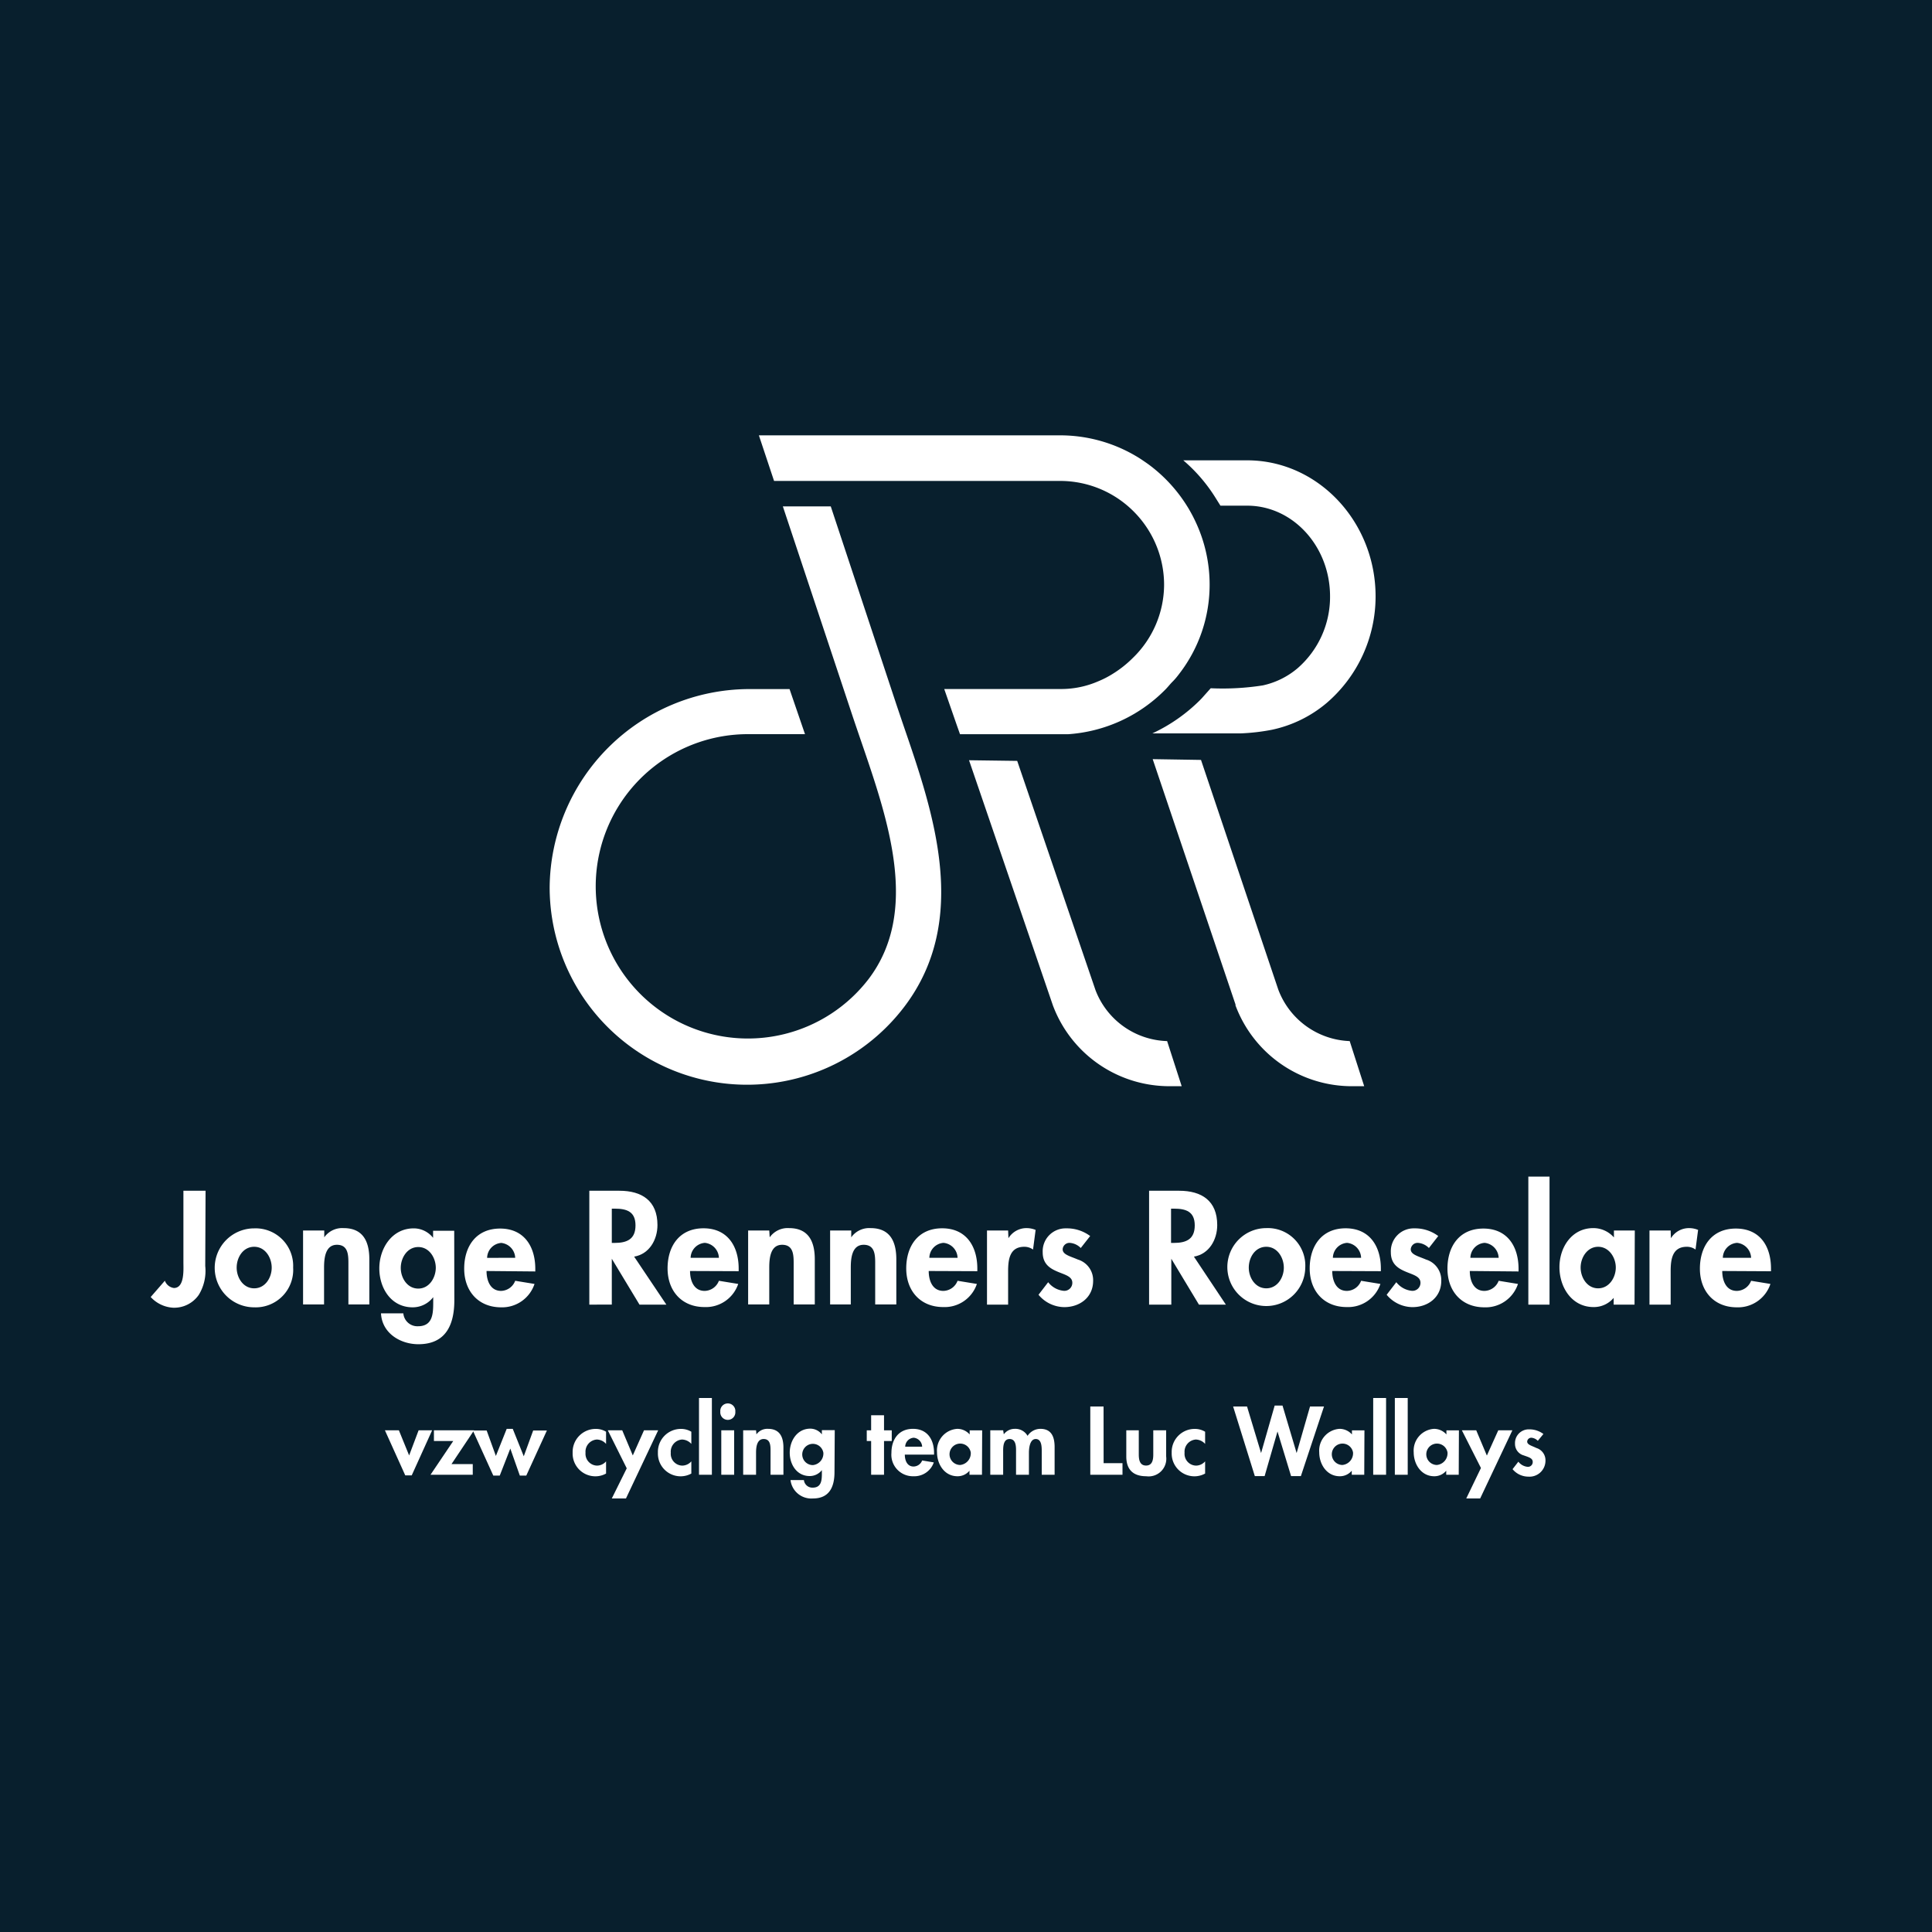 <svg id="Laag_1" data-name="Laag 1" xmlns="http://www.w3.org/2000/svg" viewBox="0 0 300 300"><defs><style>.cls-1{fill:#081f2d;}.cls-2{fill:#fff;}</style></defs><title>logo_onecolor_neg</title><rect class="cls-1" width="300" height="300"/><path class="cls-2" d="M149.16,116.59"/><path class="cls-2" d="M140.85,116.59"/><path class="cls-2" d="M119.12,120.85"/><path class="cls-2" d="M115.17,110.7"/><path class="cls-2" d="M153.25,114"/><path class="cls-2" d="M182.3,164.86"/><path class="cls-2" d="M183.49,168.66l-2.34,0a19.31,19.31,0,0,1-17.63-12.47l-.05-.14-13-38,7.48.1,12.16,35.6a12.3,12.3,0,0,0,11.12,7.91Z"/><path class="cls-2" d="M213.6,92.6A21.8,21.8,0,0,1,206,109.16a19.39,19.39,0,0,1-8.51,4.16,32,32,0,0,1-4.84.56H178.94a26.1,26.1,0,0,0,7.36-5.13l.31-.32,1.39-1.56a40.36,40.36,0,0,0,8.08-.44,12.4,12.4,0,0,0,5.4-2.66,14.68,14.68,0,0,0,5.05-11.17c0-7.76-5.77-14.08-12.87-14.08h-4.15l-.77-1.23a25,25,0,0,0-5-5.81h9.92C204.65,71.48,213.6,81,213.6,92.6Z"/><path class="cls-2" d="M211.83,168.66l-2.39,0a19.29,19.29,0,0,1-17.59-12.53l0-.15-12.86-38.1,7.5.12,12,35.66a12.34,12.34,0,0,0,11.09,8Z"/><path class="cls-2" d="M120.19,74.66l-2.35-7.06h46.77a23.15,23.15,0,0,1,11.61,3.12c.4.23.79.47,1.17.73s.8.54,1.18.83a23.43,23.43,0,0,1,5.73,6.26c.25.39.47.78.69,1.18s.41.78.6,1.18a22.91,22.91,0,0,1,2.24,9.92,22.62,22.62,0,0,1-4.72,13.81c-.3.4-.61.79-1,1.18s-.7.79-1.07,1.18l-.21.21a23.38,23.38,0,0,1-15,6.81c-.37,0-.74,0-1.1,0h-1.28l-2,0H149.07l-.45-1.27-2-5.75,9.68,0h4.15c1.4,0,2.81,0,4.21,0h.2a14.43,14.43,0,0,0,5.63-1.18,14.69,14.69,0,0,0,2.3-1.18,17.13,17.13,0,0,0,3.1-2.45,15.9,15.9,0,0,0,4.87-11.35,16.11,16.11,0,0,0-3.41-9.92,15.71,15.71,0,0,0-1.13-1.3,16.11,16.11,0,0,0-11.61-4.93H120.19"/><path class="cls-2" d="M139.08,109.06,129,78.63h-7.44l10.86,32.66c.42,1.25.86,2.54,1.31,3.85,4.24,12.37,9.06,26.39,1.17,36.85A23.63,23.63,0,1,1,116.26,114H125L122.6,107l-6.34,0A31.05,31.05,0,0,0,85.35,137.8a30.66,30.66,0,0,0,55.13,18.45c10.16-13.47,4.46-30.06-.12-43.4C139.92,111.56,139.49,110.29,139.08,109.06Z"/><path class="cls-2" d="M31.87,196.58a7.15,7.15,0,0,1-1,4.48,4.64,4.64,0,0,1-4,2,5.11,5.11,0,0,1-3.47-1.66l2.2-2.53A1.74,1.74,0,0,0,27,200c1.69,0,1.48-2.87,1.48-4V184.9h3.44Z"/><path class="cls-2" d="M45.52,196.84A5.82,5.82,0,0,1,39.47,203a6.13,6.13,0,0,1,0-12.26A5.83,5.83,0,0,1,45.52,196.84Zm-8.77,0c0,1.55,1,3.21,2.72,3.21s2.72-1.66,2.72-3.21-1-3.24-2.72-3.24S36.75,195.24,36.75,196.84Z"/><path class="cls-2" d="M50.35,192.13h0a3.42,3.42,0,0,1,3-1.43c3.1,0,4,2.18,4,4.85v7H54.1v-6.09c0-1.39.07-3.17-1.78-3.17s-2,2.18-2,3.57v5.69H47.06V191.07h3.29Z"/><path class="cls-2" d="M70.55,201.88c0,3.75-1.26,6.85-5.58,6.85-2.81,0-5.65-1.71-5.81-4.79h3.47a2.19,2.19,0,0,0,2.27,2c2.33,0,2.37-2,2.37-3.77v-.75h0A4,4,0,0,1,64.08,203c-3.37,0-5.18-3-5.18-6.05s1.92-6.21,5.35-6.21a3.82,3.82,0,0,1,3,1.47h0v-1.1h3.28Zm-2.88-5c0-1.55-1-3.24-2.72-3.24s-2.72,1.69-2.72,3.24,1,3.21,2.72,3.21S67.67,198.39,67.67,196.84Z"/><path class="cls-2" d="M75.55,197.36c0,1.45.56,3.09,2.27,3.09A2.42,2.42,0,0,0,80,198.88l3,.49A5.3,5.3,0,0,1,77.82,203c-3.56,0-5.74-2.53-5.74-6s1.85-6.23,5.58-6.23,5.46,2.79,5.46,6.26v.4ZM80,195.31A2.42,2.42,0,0,0,77.84,193a2.37,2.37,0,0,0-2.2,2.32Z"/><path class="cls-2" d="M103.47,202.58H99.3L95,195.46h0v7.12H91.51V184.9h4.67c3.49,0,5.91,1.55,5.91,5.33,0,2.25-1.25,4.5-3.62,4.9ZM95,193h.44c1.9,0,3.24-.56,3.24-2.72s-1.38-2.6-3.21-2.6H95Z"/><path class="cls-2" d="M107.15,197.36c0,1.45.56,3.09,2.27,3.09a2.42,2.42,0,0,0,2.21-1.57l3,.49a5.3,5.3,0,0,1-5.23,3.59c-3.56,0-5.74-2.53-5.74-6s1.85-6.23,5.58-6.23,5.46,2.79,5.46,6.26v.4Zm4.48-2.05a2.42,2.42,0,0,0-2.18-2.32,2.38,2.38,0,0,0-2.21,2.32Z"/><path class="cls-2" d="M119.52,192.13h0a3.42,3.42,0,0,1,3-1.43c3.1,0,4,2.18,4,4.85v7h-3.28v-6.09c0-1.39.07-3.17-1.79-3.17s-2,2.18-2,3.57v5.69h-3.28V191.07h3.28Z"/><path class="cls-2" d="M132.18,192.13h0a3.42,3.42,0,0,1,3-1.43c3.1,0,4,2.18,4,4.85v7h-3.28v-6.09c0-1.39.07-3.17-1.79-3.17s-2,2.18-2,3.57v5.69H128.9V191.07h3.28Z"/><path class="cls-2" d="M144.21,197.36c0,1.45.56,3.09,2.28,3.09a2.42,2.42,0,0,0,2.2-1.57l3,.49a5.28,5.28,0,0,1-5.22,3.59c-3.57,0-5.75-2.53-5.75-6s1.85-6.23,5.58-6.23,5.46,2.79,5.46,6.26v.4Zm4.48-2.05a2.4,2.4,0,0,0-2.18-2.32,2.37,2.37,0,0,0-2.2,2.32Z"/><path class="cls-2" d="M156.59,192.27h0a3.28,3.28,0,0,1,2.86-1.57,3.71,3.71,0,0,1,1.36.28l-.4,3.05a2.29,2.29,0,0,0-1.36-.43c-2.28,0-2.51,2-2.51,3.8v5.18h-3.28V191.07h3.28Z"/><path class="cls-2" d="M167.82,193.79a2.64,2.64,0,0,0-1.74-.8,1.06,1.06,0,0,0-1.07,1c0,.84,1.19,1.08,2.36,1.59a3.34,3.34,0,0,1,2.37,3.31c0,2.56-2.06,4.08-4.48,4.08a5.27,5.27,0,0,1-4-1.92l1.5-1.95a3.47,3.47,0,0,0,2.44,1.34,1.24,1.24,0,0,0,1.31-1.25c0-1-1.15-1.24-2.3-1.73s-2.3-1.17-2.3-3a3.55,3.55,0,0,1,3.66-3.72,6,6,0,0,1,3.71,1.19Z"/><path class="cls-2" d="M190.35,202.58h-4.18l-4.29-7.12h0v7.12h-3.45V184.9h4.67c3.49,0,5.91,1.55,5.91,5.33,0,2.25-1.25,4.5-3.62,4.9ZM181.84,193h.44c1.9,0,3.24-.56,3.24-2.72s-1.39-2.6-3.21-2.6h-.47Z"/><path class="cls-2" d="M202.68,196.84a6.05,6.05,0,1,1-6.05-6.14A5.82,5.82,0,0,1,202.68,196.84Zm-8.77,0c0,1.55,1,3.21,2.72,3.21s2.72-1.66,2.72-3.21-1-3.24-2.72-3.24S193.91,195.24,193.91,196.84Z"/><path class="cls-2" d="M206.87,197.36c0,1.45.57,3.09,2.28,3.09a2.4,2.4,0,0,0,2.2-1.57l3,.49a5.3,5.3,0,0,1-5.23,3.59c-3.57,0-5.75-2.53-5.75-6s1.86-6.23,5.58-6.23,5.47,2.79,5.47,6.26v.4Zm4.48-2.05a2.4,2.4,0,0,0-2.18-2.32,2.37,2.37,0,0,0-2.2,2.32Z"/><path class="cls-2" d="M221.88,193.79a2.64,2.64,0,0,0-1.74-.8,1.07,1.07,0,0,0-1.08,1c0,.84,1.2,1.08,2.37,1.59a3.34,3.34,0,0,1,2.37,3.31c0,2.56-2.06,4.08-4.48,4.08a5.26,5.26,0,0,1-4-1.92l1.5-1.95a3.47,3.47,0,0,0,2.43,1.34,1.24,1.24,0,0,0,1.32-1.25c0-1-1.15-1.24-2.3-1.73s-2.3-1.17-2.3-3a3.55,3.55,0,0,1,3.66-3.72,6,6,0,0,1,3.7,1.19Z"/><path class="cls-2" d="M228.23,197.36c0,1.45.56,3.09,2.27,3.09a2.42,2.42,0,0,0,2.21-1.57l3,.49A5.29,5.29,0,0,1,230.5,203c-3.56,0-5.74-2.53-5.74-6s1.85-6.23,5.58-6.23,5.46,2.79,5.46,6.26v.4Zm4.48-2.05a2.42,2.42,0,0,0-2.18-2.32,2.38,2.38,0,0,0-2.21,2.32Z"/><path class="cls-2" d="M240.61,202.58h-3.29V182.7h3.29Z"/><path class="cls-2" d="M253.81,202.58h-3.24v-1.05h0a4,4,0,0,1-3.12,1.43c-3.38,0-5.3-3.07-5.3-6.19s1.94-6.07,5.25-6.07a4.24,4.24,0,0,1,3.21,1.45v-1.08h3.24Zm-2.91-5.76c0-1.55-1.05-3.22-2.74-3.22s-2.72,1.67-2.72,3.22,1,3.23,2.72,3.23S250.9,198.36,250.9,196.82Z"/><path class="cls-2" d="M259.46,192.27h0a3.29,3.29,0,0,1,2.86-1.57,3.67,3.67,0,0,1,1.36.28l-.4,3.05a2.25,2.25,0,0,0-1.36-.43c-2.27,0-2.5,2-2.5,3.8v5.18h-3.29V191.07h3.29Z"/><path class="cls-2" d="M267.43,197.36c0,1.45.56,3.09,2.27,3.09a2.42,2.42,0,0,0,2.21-1.57l3,.49A5.3,5.3,0,0,1,269.7,203c-3.56,0-5.74-2.53-5.74-6s1.85-6.23,5.58-6.23S275,193.49,275,197v.4Zm4.48-2.05a2.42,2.42,0,0,0-2.19-2.32,2.37,2.37,0,0,0-2.2,2.32Z"/><path class="cls-2" d="M63.53,226,65,222.1H67.1l-3.17,7h-1l-3.16-7h2.17Z"/><path class="cls-2" d="M73.41,227.34V229H66.85l3.53-5.24h-3V222.1h6.23l-3.5,5.24Z"/><path class="cls-2" d="M77,226.08l1.68-4.21h.94l1.71,4.26,1.46-4h2.13l-3.2,7h-1l-1.48-4.2-1.64,4.2h-1l-3.18-7h2.15Z"/><path class="cls-2" d="M94.11,224.21a1.94,1.94,0,0,0-1.45-.68,1.89,1.89,0,0,0-1.74,2.05,1.84,1.84,0,0,0,1.81,2,1.88,1.88,0,0,0,1.38-.66v1.89a3.39,3.39,0,0,1-1.7.43,3.53,3.53,0,0,1-3.49-3.66,3.58,3.58,0,0,1,3.59-3.7,3,3,0,0,1,1.6.44Z"/><path class="cls-2" d="M94.38,222.1h2.24L98.26,226,100,222.1h2.2l-5,10.58H95L97.32,228Z"/><path class="cls-2" d="M107.35,224.21a2,2,0,0,0-1.45-.68,1.89,1.89,0,0,0-1.74,2.05,1.83,1.83,0,0,0,1.81,2,1.91,1.91,0,0,0,1.38-.66v1.89a3.42,3.42,0,0,1-1.71.43,3.53,3.53,0,0,1-3.48-3.66,3.57,3.57,0,0,1,3.58-3.7,3.07,3.07,0,0,1,1.61.44Z"/><path class="cls-2" d="M110.54,229h-2V217.08h2Z"/><path class="cls-2" d="M114.18,219.2a1.17,1.17,0,1,1-2.33,0,1.17,1.17,0,1,1,2.33,0ZM114,229h-2v-6.9h2Z"/><path class="cls-2" d="M117.46,222.73h0a2.07,2.07,0,0,1,1.8-.86c1.85,0,2.39,1.31,2.39,2.91V229h-2v-3.65c0-.83,0-1.9-1.07-1.9s-1.18,1.31-1.18,2.13V229h-2v-6.9h2Z"/><path class="cls-2" d="M129.58,228.58c0,2.25-.76,4.1-3.34,4.1a3.25,3.25,0,0,1-3.49-2.86h2.08A1.32,1.32,0,0,0,126.2,231c1.39,0,1.42-1.23,1.42-2.27v-.45h0a2.39,2.39,0,0,1-1.89.92c-2,0-3.1-1.78-3.1-3.63s1.15-3.73,3.2-3.73a2.29,2.29,0,0,1,1.79.89h0v-.66h2Zm-1.73-3a1.65,1.65,0,1,0-1.63,1.92A1.81,1.81,0,0,0,127.85,225.56Z"/><path class="cls-2" d="M137.27,229h-2v-5.24h-.68V222.1h.68v-2.34h2v2.34h1.2v1.66h-1.2Z"/><path class="cls-2" d="M140.5,225.87c0,.87.34,1.85,1.36,1.85a1.45,1.45,0,0,0,1.33-.94l1.81.3a3.19,3.19,0,0,1-3.14,2.15,3.34,3.34,0,0,1-3.44-3.62c0-2.09,1.11-3.74,3.35-3.74s3.27,1.68,3.27,3.76v.24Zm2.69-1.23a1.45,1.45,0,0,0-1.31-1.39,1.42,1.42,0,0,0-1.32,1.39Z"/><path class="cls-2" d="M152.48,229h-1.94v-.63h0a2.38,2.38,0,0,1-1.87.86c-2,0-3.17-1.85-3.17-3.72a3.37,3.37,0,0,1,3.15-3.64,2.56,2.56,0,0,1,1.92.87v-.64h1.94Zm-1.74-3.46a1.66,1.66,0,1,0-1.65,1.94A1.83,1.83,0,0,0,150.74,225.54Z"/><path class="cls-2" d="M155.87,222.72h0a2.09,2.09,0,0,1,1.69-.85,2.17,2.17,0,0,1,2,1.09,2.38,2.38,0,0,1,2-1.09c1.76,0,2.2,1.32,2.2,2.83V229h-2v-3.63c0-.67,0-1.92-.93-1.92s-1.06,1.45-1.06,2.16V229h-2v-3.5c0-.67.08-2.05-1-2.05s-1,1.43-1,2.16V229h-2v-6.9h2Z"/><path class="cls-2" d="M171.37,227.2h2.93V229h-5V218.4h2.06Z"/><path class="cls-2" d="M176.83,222.1v3.74c0,.79.13,1.73,1.13,1.73s1.12-.94,1.12-1.73V222.1h2v4.06a2.74,2.74,0,0,1-3.09,3.07c-2.06,0-3.1-1.06-3.1-3.07V222.1Z"/><path class="cls-2" d="M187.13,224.21a2,2,0,0,0-1.45-.68,1.89,1.89,0,0,0-1.74,2.05,1.83,1.83,0,0,0,1.81,2,1.9,1.9,0,0,0,1.38-.66v1.89a3.41,3.41,0,0,1-1.7.43,3.53,3.53,0,0,1-3.49-3.66,3.57,3.57,0,0,1,3.58-3.7,3.07,3.07,0,0,1,1.61.44Z"/><path class="cls-2" d="M195.82,225.63h0l2.11-7.37h1.22l2.19,7.37h0l2.08-7.23h2.17l-3.59,10.81h-1.52l-2.11-6.93h0l-2,6.93h-1.52l-3.37-10.81h2.16Z"/><path class="cls-2" d="M211.84,229H209.9v-.63h0a2.38,2.38,0,0,1-1.87.86c-2,0-3.18-1.85-3.18-3.72a3.38,3.38,0,0,1,3.15-3.64,2.57,2.57,0,0,1,1.93.87v-.64h1.94Zm-1.74-3.46a1.66,1.66,0,1,0-1.65,1.94A1.83,1.83,0,0,0,210.1,225.54Z"/><path class="cls-2" d="M215.23,229h-2V217.08h2Z"/><path class="cls-2" d="M218.59,229h-2V217.08h2Z"/><path class="cls-2" d="M226.51,229h-1.94v-.63h0a2.38,2.38,0,0,1-1.87.86c-2,0-3.18-1.85-3.18-3.72a3.38,3.38,0,0,1,3.15-3.64,2.57,2.57,0,0,1,1.93.87v-.64h1.94Zm-1.74-3.46a1.66,1.66,0,1,0-1.65,1.94A1.83,1.83,0,0,0,224.77,225.54Z"/><path class="cls-2" d="M227,222.1h2.23l1.65,3.92,1.77-3.92h2.19l-5,10.58h-2.16l2.28-4.73Z"/><path class="cls-2" d="M238.79,223.73a1.56,1.56,0,0,0-1-.48.64.64,0,0,0-.65.59c0,.51.72.65,1.42,1a2,2,0,0,1,1.42,2,2.48,2.48,0,0,1-2.68,2.45,3.17,3.17,0,0,1-2.43-1.16l.9-1.16a2.06,2.06,0,0,0,1.46.8A.74.74,0,0,0,238,227c0-.6-.68-.74-1.37-1a1.84,1.84,0,0,1-1.38-1.81,2.13,2.13,0,0,1,2.19-2.24,3.6,3.6,0,0,1,2.22.72Z"/></svg>